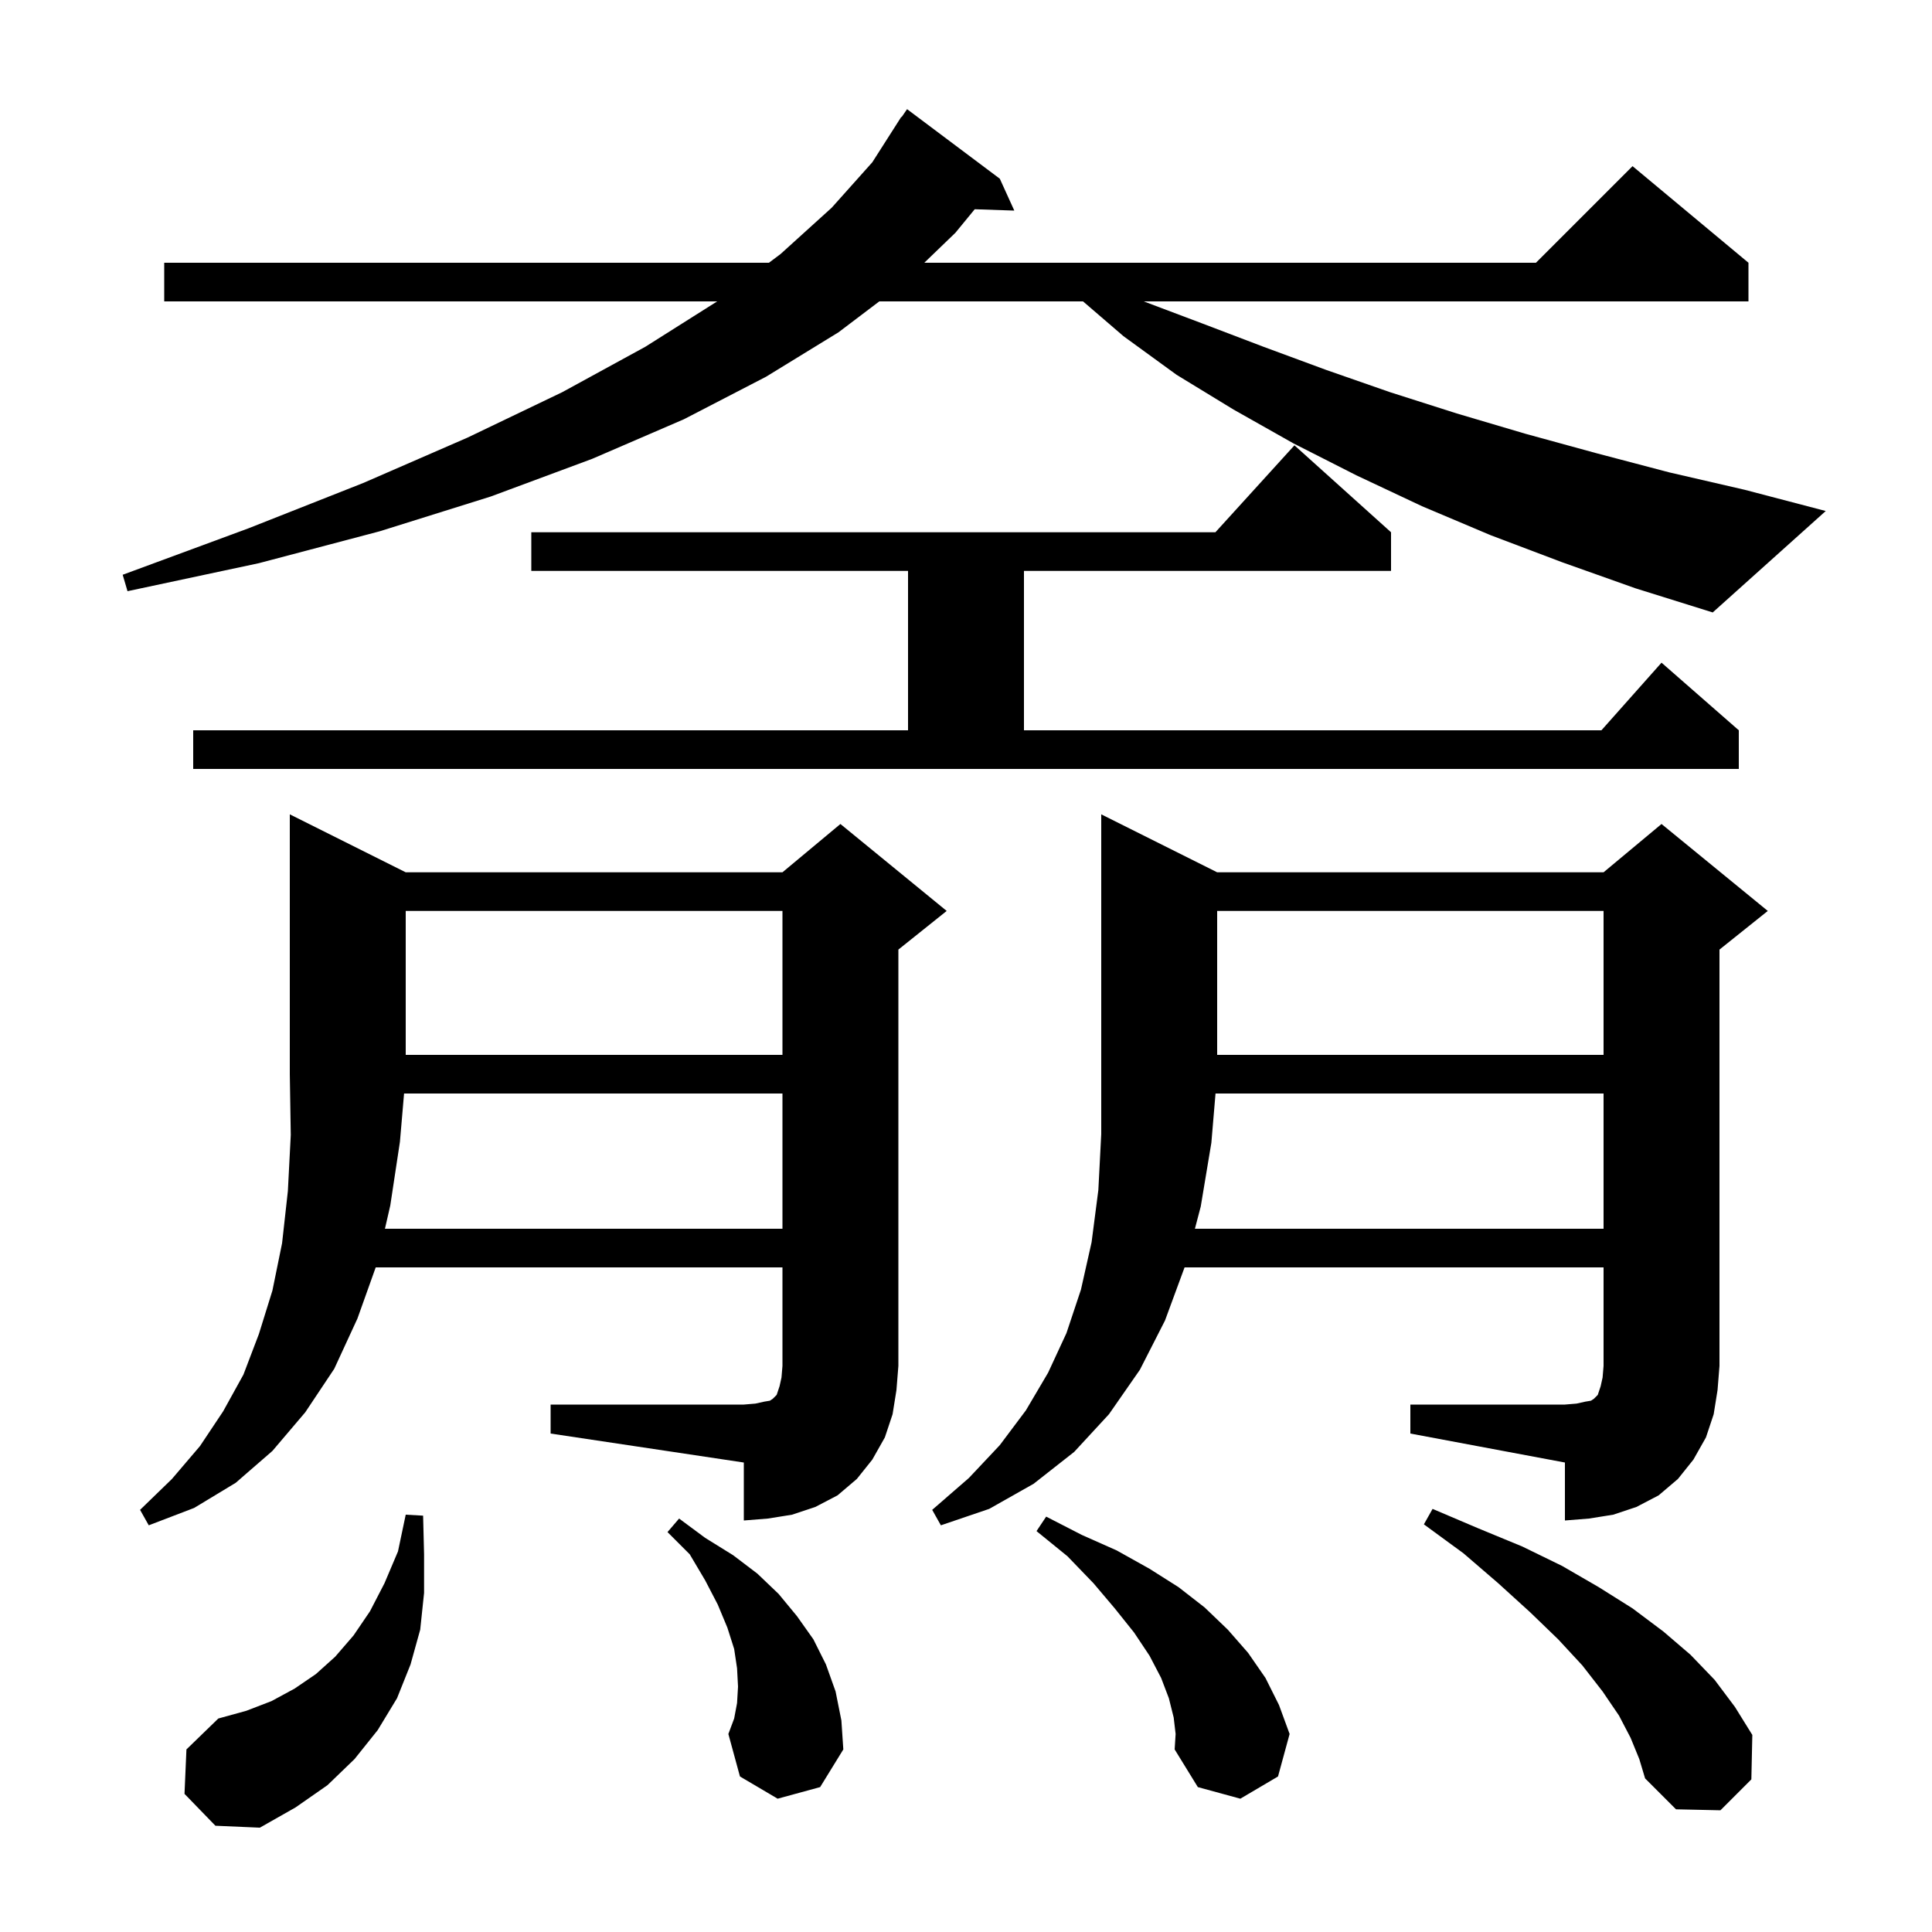 <svg xmlns="http://www.w3.org/2000/svg" xmlns:xlink="http://www.w3.org/1999/xlink" version="1.1" baseProfile="full" viewBox="0 0 200 200" width="200" height="200">
<g fill="black">
<path d="M 19.1 185.7 L 19.3 181.1 L 22.6 177.9 L 25.5 177.1 L 28.1 176.1 L 30.5 174.8 L 32.7 173.3 L 34.7 171.5 L 36.6 169.3 L 38.3 166.8 L 39.8 163.9 L 41.2 160.6 L 42.0 156.8 L 43.8 156.9 L 43.9 160.9 L 43.9 164.9 L 43.5 168.7 L 42.5 172.3 L 41.1 175.8 L 39.1 179.1 L 36.7 182.1 L 33.9 184.8 L 30.6 187.1 L 26.9 189.2 L 22.3 189.0 Z M 168.8 179.9 L 167.6 177.6 L 165.9 175.1 L 163.8 172.4 L 161.3 169.7 L 158.4 166.9 L 155.1 163.9 L 151.5 160.8 L 147.4 157.8 L 148.3 156.2 L 153.0 158.2 L 157.6 160.1 L 161.7 162.1 L 165.5 164.3 L 169.0 166.5 L 172.2 168.9 L 175.0 171.3 L 177.5 173.9 L 179.6 176.7 L 181.4 179.6 L 181.3 184.2 L 178.1 187.4 L 173.5 187.3 L 170.3 184.1 L 169.7 182.1 Z M 121.5 177.8 L 121.0 175.8 L 120.2 173.7 L 119.0 171.4 L 117.4 169.0 L 115.4 166.5 L 113.2 163.9 L 110.5 161.1 L 107.3 158.5 L 108.3 157.0 L 112.0 158.9 L 115.6 160.5 L 119.0 162.4 L 122.0 164.3 L 124.7 166.4 L 127.1 168.7 L 129.2 171.1 L 131.0 173.7 L 132.4 176.5 L 133.5 179.5 L 132.3 183.9 L 128.4 186.2 L 124.0 185.0 L 121.6 181.1 L 121.7 179.5 Z M 80.5 186.2 L 76.6 183.9 L 75.4 179.5 L 76.0 177.9 L 76.3 176.3 L 76.4 174.6 L 76.3 172.7 L 76.0 170.7 L 75.3 168.5 L 74.3 166.1 L 73.0 163.6 L 71.4 160.9 L 69.1 158.6 L 70.3 157.2 L 73.0 159.2 L 75.9 161.0 L 78.4 162.9 L 80.6 165.0 L 82.5 167.3 L 84.2 169.7 L 85.5 172.3 L 86.5 175.1 L 87.1 178.1 L 87.3 181.1 L 84.9 185.0 Z M 146.0 145.4 L 162.0 145.4 L 163.2 145.3 L 164.1 145.1 L 164.7 145.0 L 165.0 144.8 L 165.4 144.4 L 165.7 143.5 L 165.9 142.6 L 166.0 141.4 L 166.0 131.2 L 122.626 131.2 L 120.6 136.7 L 118.0 141.8 L 114.8 146.4 L 111.2 150.3 L 107.0 153.6 L 102.4 156.2 L 97.4 157.9 L 96.5 156.3 L 100.3 153.0 L 103.5 149.6 L 106.2 146.0 L 108.5 142.1 L 110.4 138.0 L 111.9 133.5 L 113.0 128.6 L 113.7 123.2 L 114.0 117.4 L 114.0 84.3 L 126.0 90.3 L 166.0 90.3 L 172.0 85.3 L 183.0 94.3 L 178.0 98.3 L 178.0 141.4 L 177.8 143.9 L 177.4 146.4 L 176.6 148.8 L 175.3 151.1 L 173.7 153.1 L 171.7 154.8 L 169.4 156.0 L 167.0 156.8 L 164.5 157.2 L 162.0 157.4 L 162.0 151.4 L 146.0 148.4 Z M 57.0 145.4 L 77.0 145.4 L 78.2 145.3 L 79.1 145.1 L 79.7 145.0 L 80.0 144.8 L 80.4 144.4 L 80.7 143.5 L 80.9 142.6 L 81.0 141.4 L 81.0 131.2 L 38.893 131.2 L 37.0 136.5 L 34.6 141.7 L 31.6 146.2 L 28.2 150.2 L 24.4 153.5 L 20.1 156.1 L 15.4 157.9 L 14.5 156.3 L 17.8 153.1 L 20.7 149.7 L 23.1 146.1 L 25.2 142.3 L 26.8 138.1 L 28.2 133.6 L 29.2 128.7 L 29.8 123.3 L 30.1 117.5 L 30.0 111.2 L 30.0 84.3 L 42.0 90.3 L 81.0 90.3 L 87.0 85.3 L 98.0 94.3 L 93.0 98.3 L 93.0 141.4 L 92.8 143.9 L 92.4 146.4 L 91.6 148.8 L 90.3 151.1 L 88.7 153.1 L 86.7 154.8 L 84.4 156.0 L 82.0 156.8 L 79.5 157.2 L 77.0 157.4 L 77.0 151.4 L 57.0 148.4 Z M 125.831 113.2 L 125.4 118.3 L 124.3 124.9 L 123.697 127.2 L 166.0 127.2 L 166.0 113.2 Z M 41.829 113.2 L 41.4 118.2 L 40.4 124.8 L 39.849 127.2 L 81.0 127.2 L 81.0 113.2 Z M 126.0 94.3 L 126.0 109.2 L 166.0 109.2 L 166.0 94.3 Z M 42.0 94.3 L 42.0 109.2 L 81.0 109.2 L 81.0 94.3 Z M 20.0 75.6 L 94.0 75.6 L 94.0 59.1 L 55.0 59.1 L 55.0 55.1 L 125.818 55.1 L 134.0 46.1 L 144.0 55.1 L 144.0 59.1 L 106.0 59.1 L 106.0 75.6 L 165.778 75.6 L 172.0 68.6 L 180.0 75.6 L 180.0 79.6 L 20.0 79.6 Z M 161.7 58.2 L 154.3 55.4 L 147.2 52.4 L 140.4 49.2 L 133.9 45.9 L 127.7 42.4 L 121.8 38.8 L 116.3 34.8 L 112.114 31.2 L 91.024 31.2 L 86.8 34.4 L 79.3 39.0 L 70.8 43.4 L 61.3 47.5 L 50.8 51.4 L 39.3 55.0 L 26.8 58.3 L 13.2 61.2 L 12.7 59.5 L 25.7 54.7 L 37.6 50.0 L 48.4 45.3 L 58.2 40.6 L 66.8 35.9 L 74.242 31.2 L 17.0 31.2 L 17.0 27.2 L 79.6 27.2 L 80.8 26.3 L 86.1 21.5 L 90.3 16.8 L 93.3 12.1 L 93.335 12.122 L 93.9 11.3 L 103.5 18.5 L 105.0 21.8 L 100.903 21.661 L 98.9 24.1 L 95.683 27.2 L 159.0 27.2 L 169.0 17.2 L 181.0 27.2 L 181.0 31.2 L 118.4 31.2 L 124.5 33.5 L 130.8 35.9 L 137.3 38.3 L 143.9 40.6 L 150.8 42.8 L 157.9 44.9 L 165.2 46.9 L 172.8 48.9 L 180.6 50.7 L 189.0 52.9 L 177.3 63.4 L 169.3 60.9 Z " />
</g>
</svg>
